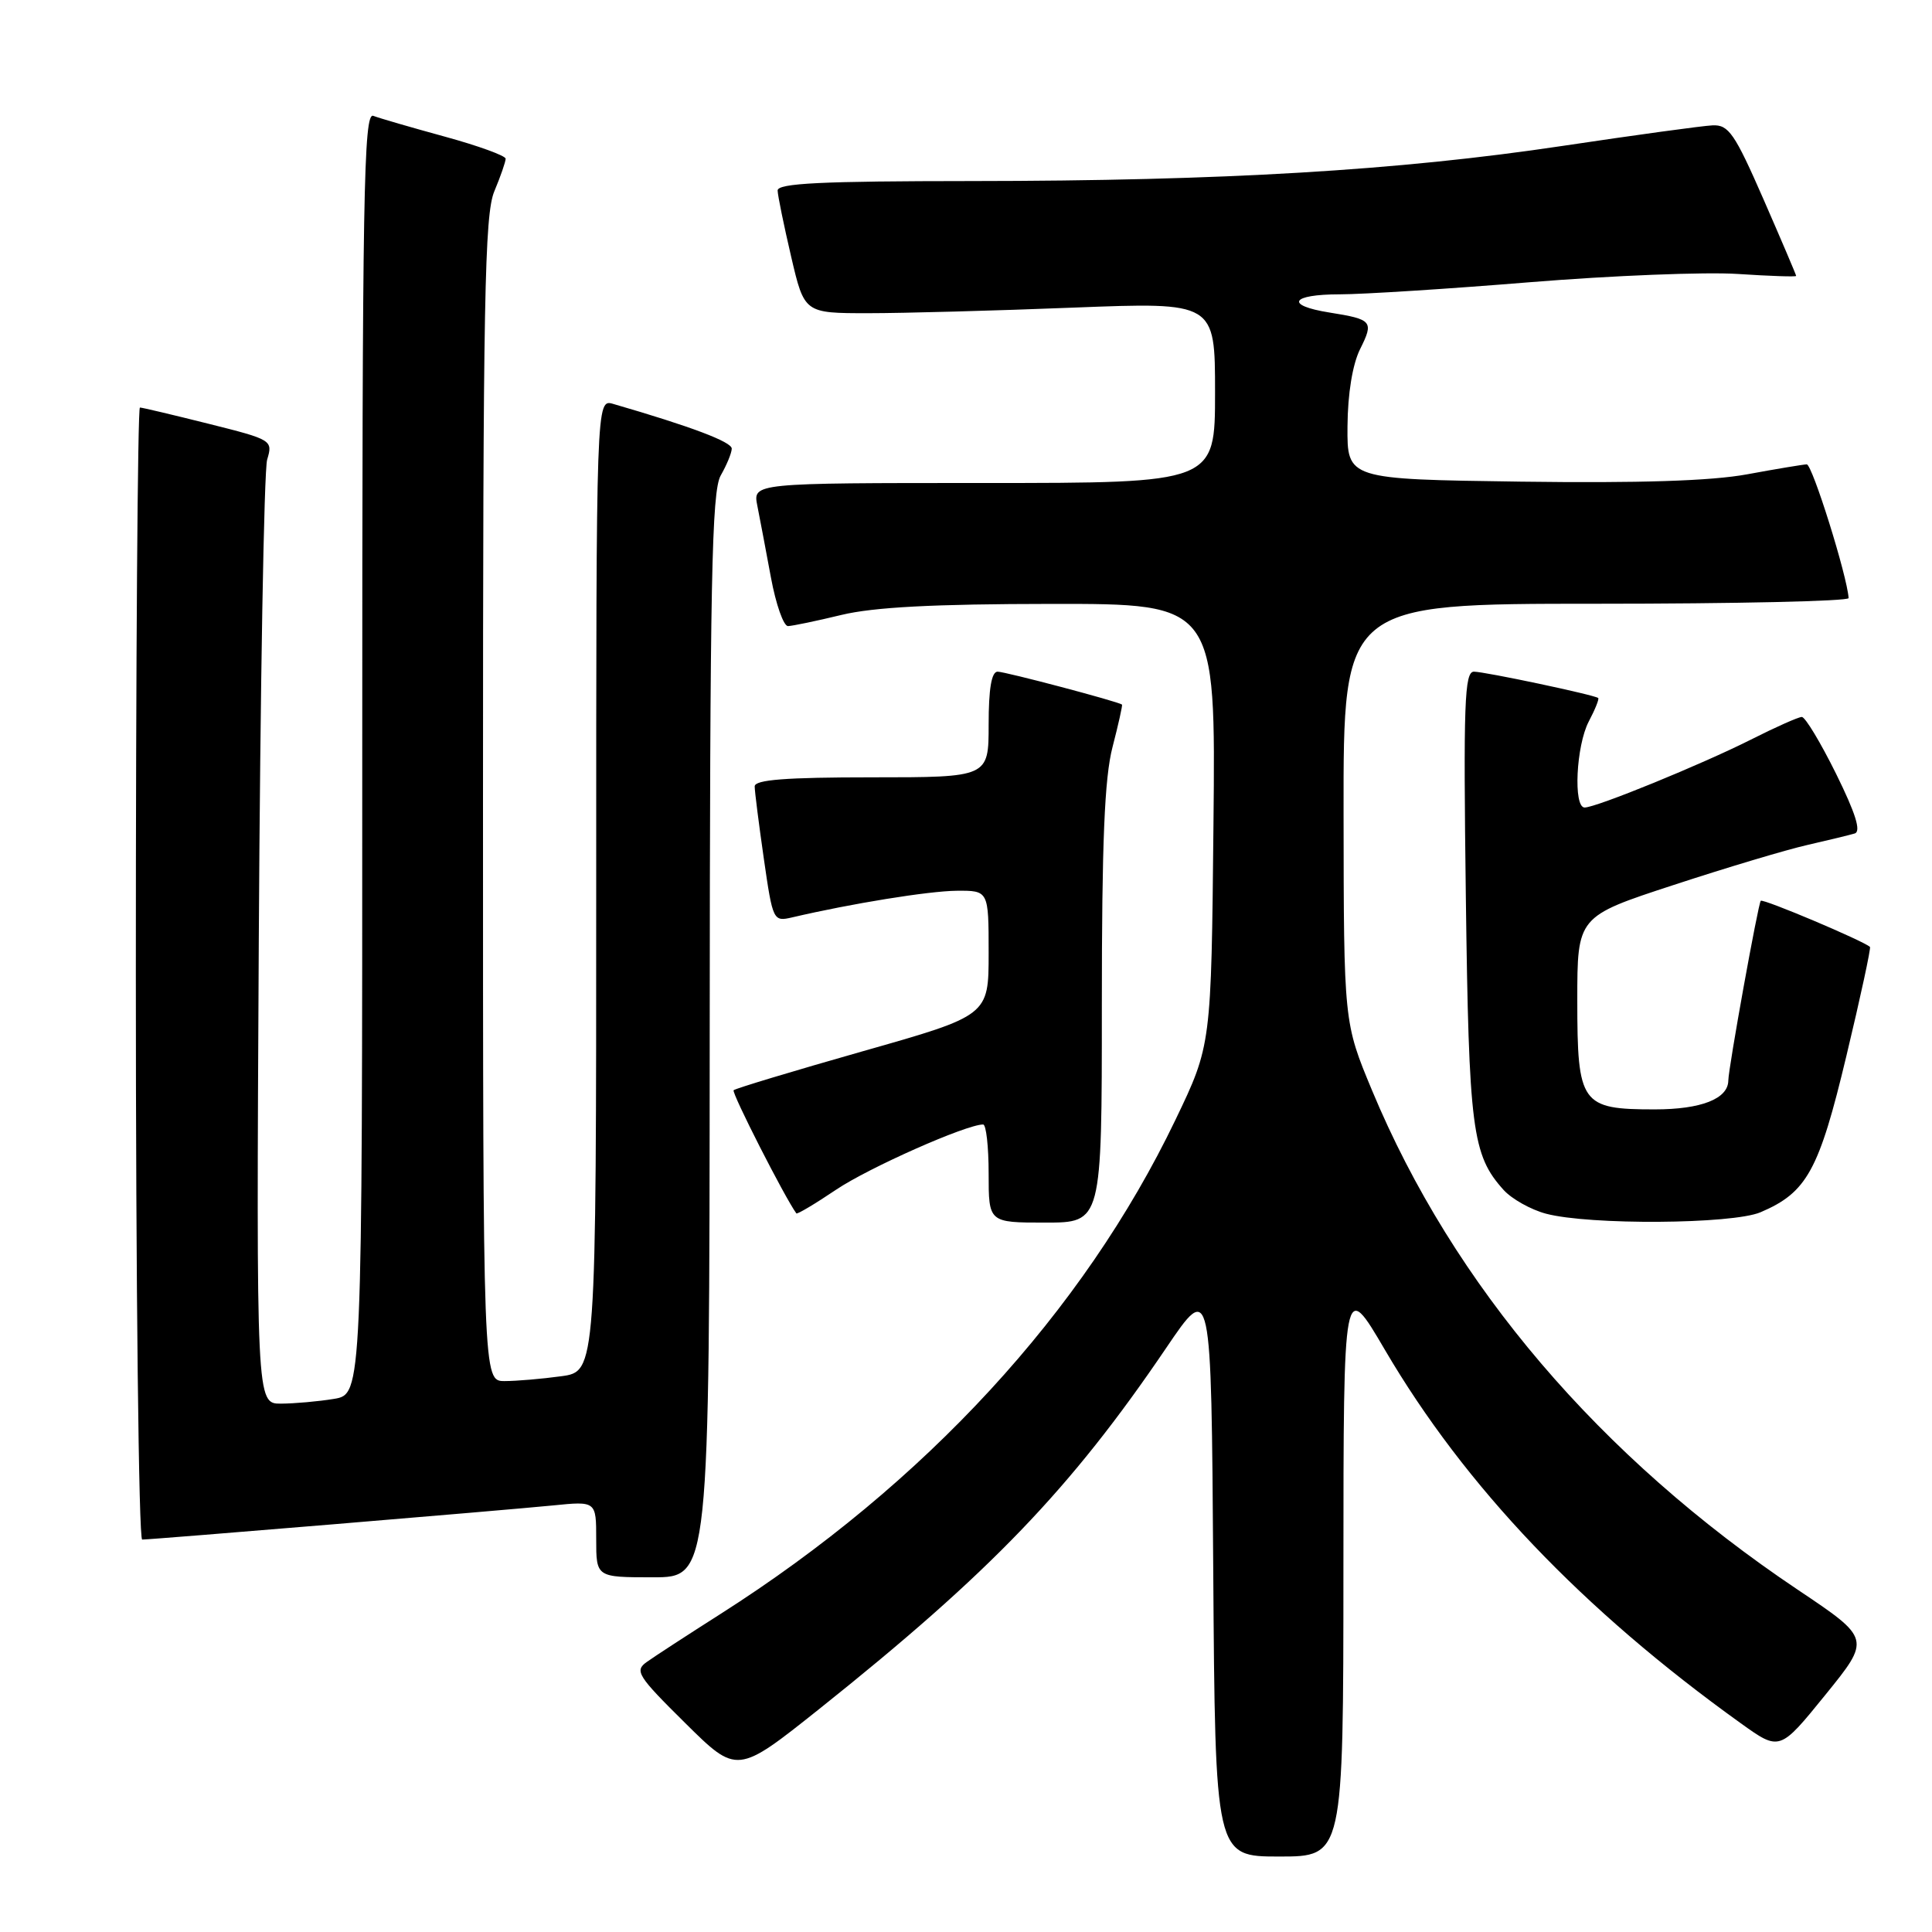 <?xml version="1.0" encoding="UTF-8" standalone="no"?>
<!DOCTYPE svg PUBLIC "-//W3C//DTD SVG 1.1//EN" "http://www.w3.org/Graphics/SVG/1.1/DTD/svg11.dtd" >
<svg xmlns="http://www.w3.org/2000/svg" xmlns:xlink="http://www.w3.org/1999/xlink" version="1.1" viewBox="0 0 256 256">
 <g >
 <path fill="currentColor"
d=" M 178.01 207.75 C 178.02 169.50 178.02 169.50 183.50 178.85 C 194.13 196.98 209.69 213.30 230.66 228.34 C 235.82 232.04 235.82 232.04 241.86 224.59 C 247.90 217.14 247.90 217.14 238.20 210.64 C 211.95 193.04 192.56 170.29 181.81 144.50 C 178.06 135.50 178.06 135.50 178.03 107.75 C 178.00 80.00 178.00 80.00 211.50 80.00 C 229.93 80.00 244.98 79.66 244.95 79.25 C 244.77 76.33 240.13 61.51 239.40 61.53 C 238.91 61.55 235.35 62.14 231.50 62.85 C 226.71 63.73 217.23 64.03 201.50 63.82 C 178.50 63.50 178.50 63.50 178.55 56.50 C 178.58 52.15 179.22 48.27 180.22 46.26 C 182.06 42.57 181.85 42.32 176.15 41.41 C 170.20 40.46 171.03 39.00 177.53 39.00 C 180.57 39.00 191.93 38.28 202.78 37.39 C 213.62 36.51 225.99 36.02 230.25 36.30 C 234.51 36.58 238.00 36.70 238.00 36.56 C 238.00 36.42 236.05 31.85 233.67 26.40 C 229.85 17.67 229.05 16.51 226.92 16.61 C 225.59 16.67 216.62 17.90 207.00 19.34 C 185.29 22.59 162.11 23.97 128.75 23.99 C 108.80 24.00 103.01 24.28 103.04 25.25 C 103.06 25.94 103.87 29.88 104.83 34.00 C 106.58 41.50 106.58 41.50 115.04 41.50 C 119.69 41.50 131.94 41.17 142.25 40.76 C 161.00 40.03 161.00 40.03 161.00 52.01 C 161.00 64.00 161.00 64.00 130.38 64.00 C 99.75 64.00 99.75 64.00 100.35 67.01 C 100.68 68.67 101.49 72.94 102.15 76.51 C 102.81 80.08 103.83 82.98 104.42 82.96 C 105.02 82.94 108.20 82.28 111.50 81.48 C 115.78 80.45 123.74 80.03 139.29 80.02 C 161.09 80.00 161.09 80.00 160.79 109.25 C 160.50 138.50 160.50 138.50 155.76 148.37 C 143.55 173.82 122.58 196.59 95.50 213.84 C 91.10 216.64 86.69 219.51 85.70 220.22 C 84.05 221.39 84.48 222.07 90.79 228.31 C 97.67 235.12 97.67 235.12 108.59 226.42 C 131.25 208.34 141.85 197.31 154.50 178.65 C 160.50 169.79 160.50 169.79 160.76 207.90 C 161.02 246.00 161.02 246.00 169.51 246.00 C 178.00 246.00 178.00 246.00 178.01 207.75 Z  M 94.04 137.25 C 94.07 76.93 94.30 65.10 95.50 63.00 C 96.29 61.62 96.95 60.03 96.96 59.45 C 96.99 58.56 91.56 56.51 81.25 53.52 C 79.00 52.87 79.00 52.87 79.00 117.30 C 79.00 181.73 79.00 181.73 74.36 182.36 C 71.81 182.71 68.43 183.00 66.86 183.00 C 64.00 183.00 64.00 183.00 64.00 105.97 C 64.00 39.76 64.21 28.43 65.50 25.35 C 66.33 23.37 67.00 21.43 67.00 21.03 C 67.00 20.64 63.38 19.32 58.96 18.11 C 54.54 16.90 50.27 15.66 49.46 15.35 C 48.19 14.86 48.00 25.62 48.00 99.76 C 48.00 184.74 48.00 184.74 44.25 185.36 C 42.19 185.70 39.03 185.98 37.23 185.99 C 33.96 186.00 33.96 186.00 34.29 124.75 C 34.48 91.06 34.98 62.33 35.40 60.90 C 36.17 58.33 36.05 58.26 27.63 56.15 C 22.92 54.97 18.83 54.00 18.54 54.00 C 18.24 54.00 18.00 87.75 18.00 129.00 C 18.00 170.25 18.38 204.00 18.84 204.00 C 20.15 204.00 66.80 200.12 73.25 199.48 C 79.00 198.90 79.00 198.90 79.00 203.95 C 79.00 209.00 79.00 209.00 86.50 209.00 C 94.00 209.00 94.00 209.00 94.04 137.25 Z  M 146.00 133.22 C 146.00 111.61 146.35 103.07 147.42 98.97 C 148.20 95.96 148.76 93.44 148.67 93.36 C 148.20 92.97 133.21 89.00 132.19 89.00 C 131.38 89.00 131.00 91.27 131.00 96.00 C 131.00 103.00 131.00 103.00 115.50 103.00 C 104.12 103.00 100.00 103.32 100.00 104.20 C 100.00 104.86 100.55 109.17 101.21 113.77 C 102.40 122.02 102.46 122.14 104.96 121.56 C 112.82 119.72 123.04 118.07 126.75 118.03 C 131.00 118.00 131.00 118.00 131.00 126.28 C 131.00 134.56 131.00 134.56 114.31 139.30 C 105.14 141.91 97.44 144.23 97.21 144.46 C 96.90 144.76 103.97 158.65 105.52 160.78 C 105.63 160.93 108.00 159.52 110.79 157.64 C 115.13 154.72 128.03 149.00 130.27 149.00 C 130.67 149.00 131.00 151.93 131.00 155.50 C 131.00 162.00 131.00 162.00 138.50 162.00 C 146.00 162.00 146.00 162.00 146.00 133.22 Z  M 233.28 160.63 C 239.43 158.01 241.03 155.10 244.66 139.90 C 246.53 132.10 247.93 125.60 247.78 125.47 C 246.87 124.65 233.62 119.05 233.31 119.36 C 232.97 119.70 229.02 141.55 229.01 143.18 C 228.98 145.60 225.41 147.00 219.26 147.00 C 209.50 147.00 209.00 146.30 209.00 132.57 C 209.00 121.44 209.00 121.44 221.75 117.27 C 228.76 114.97 236.75 112.58 239.50 111.96 C 242.25 111.33 245.07 110.65 245.76 110.44 C 246.63 110.17 245.88 107.78 243.29 102.53 C 241.24 98.39 239.20 95.00 238.75 95.00 C 238.31 95.00 235.27 96.35 232.01 98.00 C 225.48 101.29 211.51 107.00 209.97 107.00 C 208.45 107.00 208.84 98.82 210.52 95.60 C 211.36 94.01 211.92 92.61 211.77 92.49 C 211.25 92.07 196.74 89.00 195.30 89.00 C 194.05 89.00 193.90 93.20 194.23 118.75 C 194.63 149.75 195.06 153.04 199.24 157.68 C 200.32 158.87 202.85 160.29 204.85 160.82 C 210.60 162.35 229.54 162.22 233.28 160.63 Z "/>
</g>
</svg>